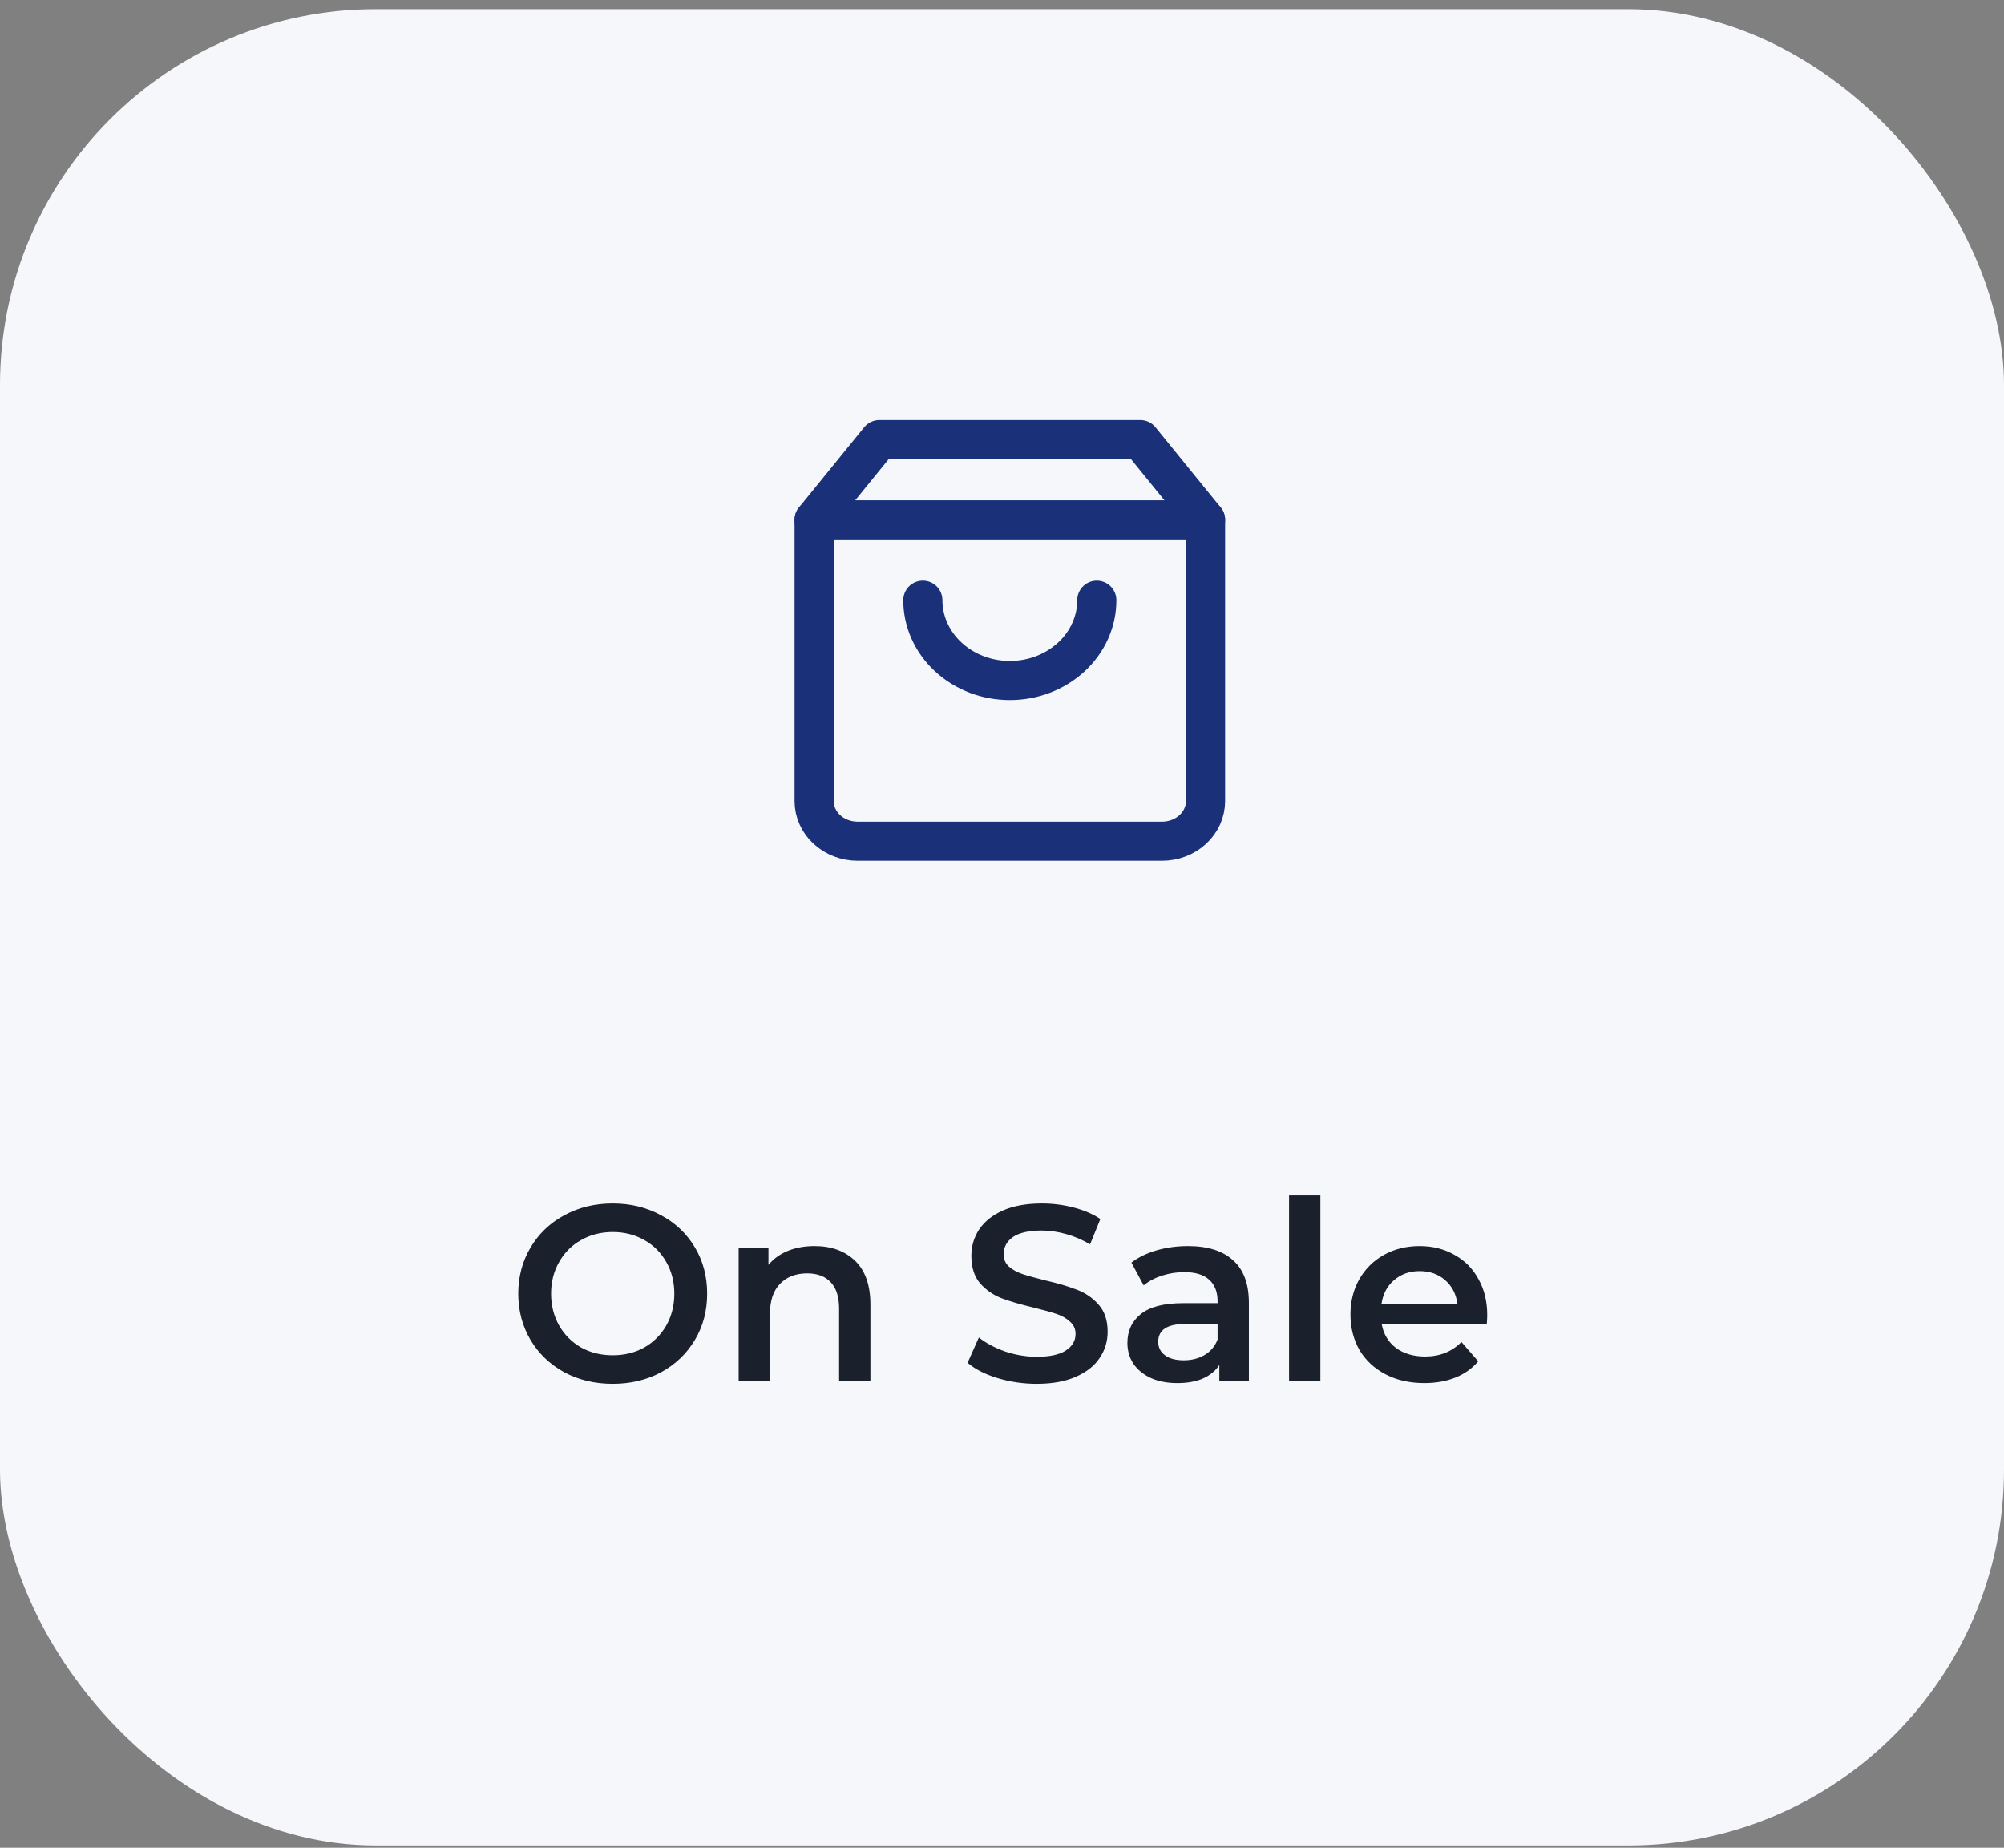 <svg width="128" height="118" viewBox="0 0 128 118" fill="none" xmlns="http://www.w3.org/2000/svg">
<rect x="0" y="0" width="128" height="118" fill="#808080" stroke="none"/>
<rect y="0.586" width="128" height="117.269" rx="24" fill="#F6F7FB"/>
<path d="M39.134 88.374C37.993 88.374 36.964 88.129 36.046 87.638C35.129 87.137 34.409 86.449 33.886 85.574C33.364 84.689 33.102 83.702 33.102 82.614C33.102 81.526 33.364 80.545 33.886 79.67C34.409 78.785 35.129 78.097 36.046 77.606C36.964 77.105 37.993 76.854 39.134 76.854C40.276 76.854 41.305 77.105 42.222 77.606C43.14 78.097 43.86 78.779 44.382 79.654C44.905 80.529 45.166 81.515 45.166 82.614C45.166 83.713 44.905 84.699 44.382 85.574C43.86 86.449 43.14 87.137 42.222 87.638C41.305 88.129 40.276 88.374 39.134 88.374ZM39.134 86.55C39.881 86.55 40.553 86.385 41.15 86.054C41.748 85.713 42.217 85.243 42.558 84.646C42.9 84.038 43.07 83.361 43.07 82.614C43.07 81.867 42.9 81.195 42.558 80.598C42.217 79.99 41.748 79.521 41.15 79.19C40.553 78.849 39.881 78.678 39.134 78.678C38.388 78.678 37.716 78.849 37.118 79.19C36.521 79.521 36.052 79.99 35.71 80.598C35.369 81.195 35.198 81.867 35.198 82.614C35.198 83.361 35.369 84.038 35.71 84.646C36.052 85.243 36.521 85.713 37.118 86.054C37.716 86.385 38.388 86.55 39.134 86.55ZM52.027 79.574C53.105 79.574 53.968 79.889 54.619 80.518C55.27 81.147 55.595 82.081 55.595 83.318V88.214H53.595V83.574C53.595 82.827 53.419 82.267 53.067 81.894C52.715 81.51 52.214 81.318 51.563 81.318C50.827 81.318 50.246 81.542 49.819 81.99C49.392 82.427 49.179 83.062 49.179 83.894V88.214H47.179V79.67H49.083V80.774C49.414 80.379 49.83 80.081 50.331 79.878C50.833 79.675 51.398 79.574 52.027 79.574ZM66.218 88.374C65.354 88.374 64.517 88.251 63.706 88.006C62.906 87.761 62.272 87.435 61.802 87.03L62.522 85.414C62.981 85.777 63.541 86.075 64.202 86.31C64.874 86.534 65.546 86.646 66.218 86.646C67.05 86.646 67.669 86.513 68.074 86.246C68.49 85.979 68.698 85.627 68.698 85.19C68.698 84.87 68.581 84.609 68.346 84.406C68.122 84.193 67.834 84.027 67.482 83.91C67.13 83.793 66.65 83.659 66.042 83.51C65.189 83.307 64.496 83.105 63.962 82.902C63.44 82.699 62.986 82.385 62.602 81.958C62.229 81.521 62.042 80.934 62.042 80.198C62.042 79.579 62.208 79.019 62.538 78.518C62.88 78.006 63.386 77.601 64.058 77.302C64.741 77.003 65.573 76.854 66.554 76.854C67.237 76.854 67.909 76.939 68.57 77.11C69.231 77.281 69.802 77.526 70.282 77.846L69.626 79.462C69.135 79.174 68.624 78.955 68.09 78.806C67.557 78.657 67.04 78.582 66.538 78.582C65.717 78.582 65.103 78.721 64.698 78.998C64.303 79.275 64.106 79.643 64.106 80.102C64.106 80.422 64.218 80.683 64.442 80.886C64.677 81.089 64.97 81.249 65.322 81.366C65.674 81.483 66.154 81.617 66.762 81.766C67.594 81.958 68.277 82.161 68.81 82.374C69.344 82.577 69.797 82.891 70.17 83.318C70.554 83.745 70.746 84.321 70.746 85.046C70.746 85.665 70.576 86.225 70.234 86.726C69.903 87.227 69.397 87.627 68.714 87.926C68.031 88.225 67.2 88.374 66.218 88.374ZM75.881 79.574C77.139 79.574 78.099 79.878 78.761 80.486C79.433 81.083 79.769 81.99 79.769 83.206V88.214H77.881V87.174C77.635 87.547 77.283 87.835 76.825 88.038C76.377 88.23 75.833 88.326 75.193 88.326C74.553 88.326 73.993 88.219 73.513 88.006C73.033 87.782 72.659 87.478 72.393 87.094C72.137 86.699 72.009 86.257 72.009 85.766C72.009 84.998 72.291 84.385 72.857 83.926C73.433 83.457 74.334 83.222 75.561 83.222H77.769V83.094C77.769 82.497 77.587 82.038 77.225 81.718C76.873 81.398 76.345 81.238 75.641 81.238C75.161 81.238 74.686 81.313 74.217 81.462C73.758 81.611 73.369 81.819 73.049 82.086L72.265 80.63C72.713 80.289 73.251 80.027 73.881 79.846C74.51 79.665 75.177 79.574 75.881 79.574ZM75.609 86.87C76.11 86.87 76.553 86.758 76.937 86.534C77.331 86.299 77.609 85.969 77.769 85.542V84.55H75.705C74.553 84.55 73.977 84.929 73.977 85.686C73.977 86.049 74.121 86.337 74.409 86.55C74.697 86.763 75.097 86.87 75.609 86.87ZM82.335 76.342H84.335V88.214H82.335V76.342ZM94.992 83.99C94.992 84.129 94.982 84.326 94.96 84.582H88.256C88.374 85.211 88.678 85.713 89.168 86.086C89.67 86.449 90.288 86.63 91.024 86.63C91.963 86.63 92.736 86.321 93.344 85.702L94.416 86.934C94.032 87.393 93.547 87.739 92.96 87.974C92.374 88.209 91.712 88.326 90.976 88.326C90.038 88.326 89.211 88.139 88.496 87.766C87.782 87.393 87.227 86.875 86.832 86.214C86.448 85.542 86.256 84.785 86.256 83.942C86.256 83.11 86.443 82.363 86.816 81.702C87.2 81.03 87.728 80.507 88.4 80.134C89.072 79.761 89.83 79.574 90.672 79.574C91.504 79.574 92.246 79.761 92.896 80.134C93.558 80.497 94.07 81.014 94.432 81.686C94.806 82.347 94.992 83.115 94.992 83.99ZM90.672 81.174C90.032 81.174 89.488 81.366 89.04 81.75C88.603 82.123 88.336 82.625 88.24 83.254H93.088C93.003 82.635 92.742 82.134 92.304 81.75C91.867 81.366 91.323 81.174 90.672 81.174Z" fill="#1A202C"/>
<path d="M56.167 28.071L52 33.201V51.158C52 51.838 52.293 52.491 52.814 52.972C53.334 53.453 54.041 53.723 54.778 53.723H74.222C74.959 53.723 75.665 53.453 76.186 52.972C76.707 52.491 77 51.838 77 51.158V33.201L72.833 28.071H56.167Z" stroke="#1A3078" stroke-width="2.5" stroke-linecap="round" stroke-linejoin="round"/>
<path d="M52 33.201H77" stroke="#1A3078" stroke-width="2.5" stroke-linecap="round" stroke-linejoin="round"/>
<path d="M70.055 38.331C70.055 39.692 69.47 40.997 68.428 41.959C67.386 42.922 65.973 43.462 64.5 43.462C63.026 43.462 61.613 42.922 60.572 41.959C59.53 40.997 58.944 39.692 58.944 38.331" stroke="#1A3078" stroke-width="2.5" stroke-linecap="round" stroke-linejoin="round"/>
</svg>

